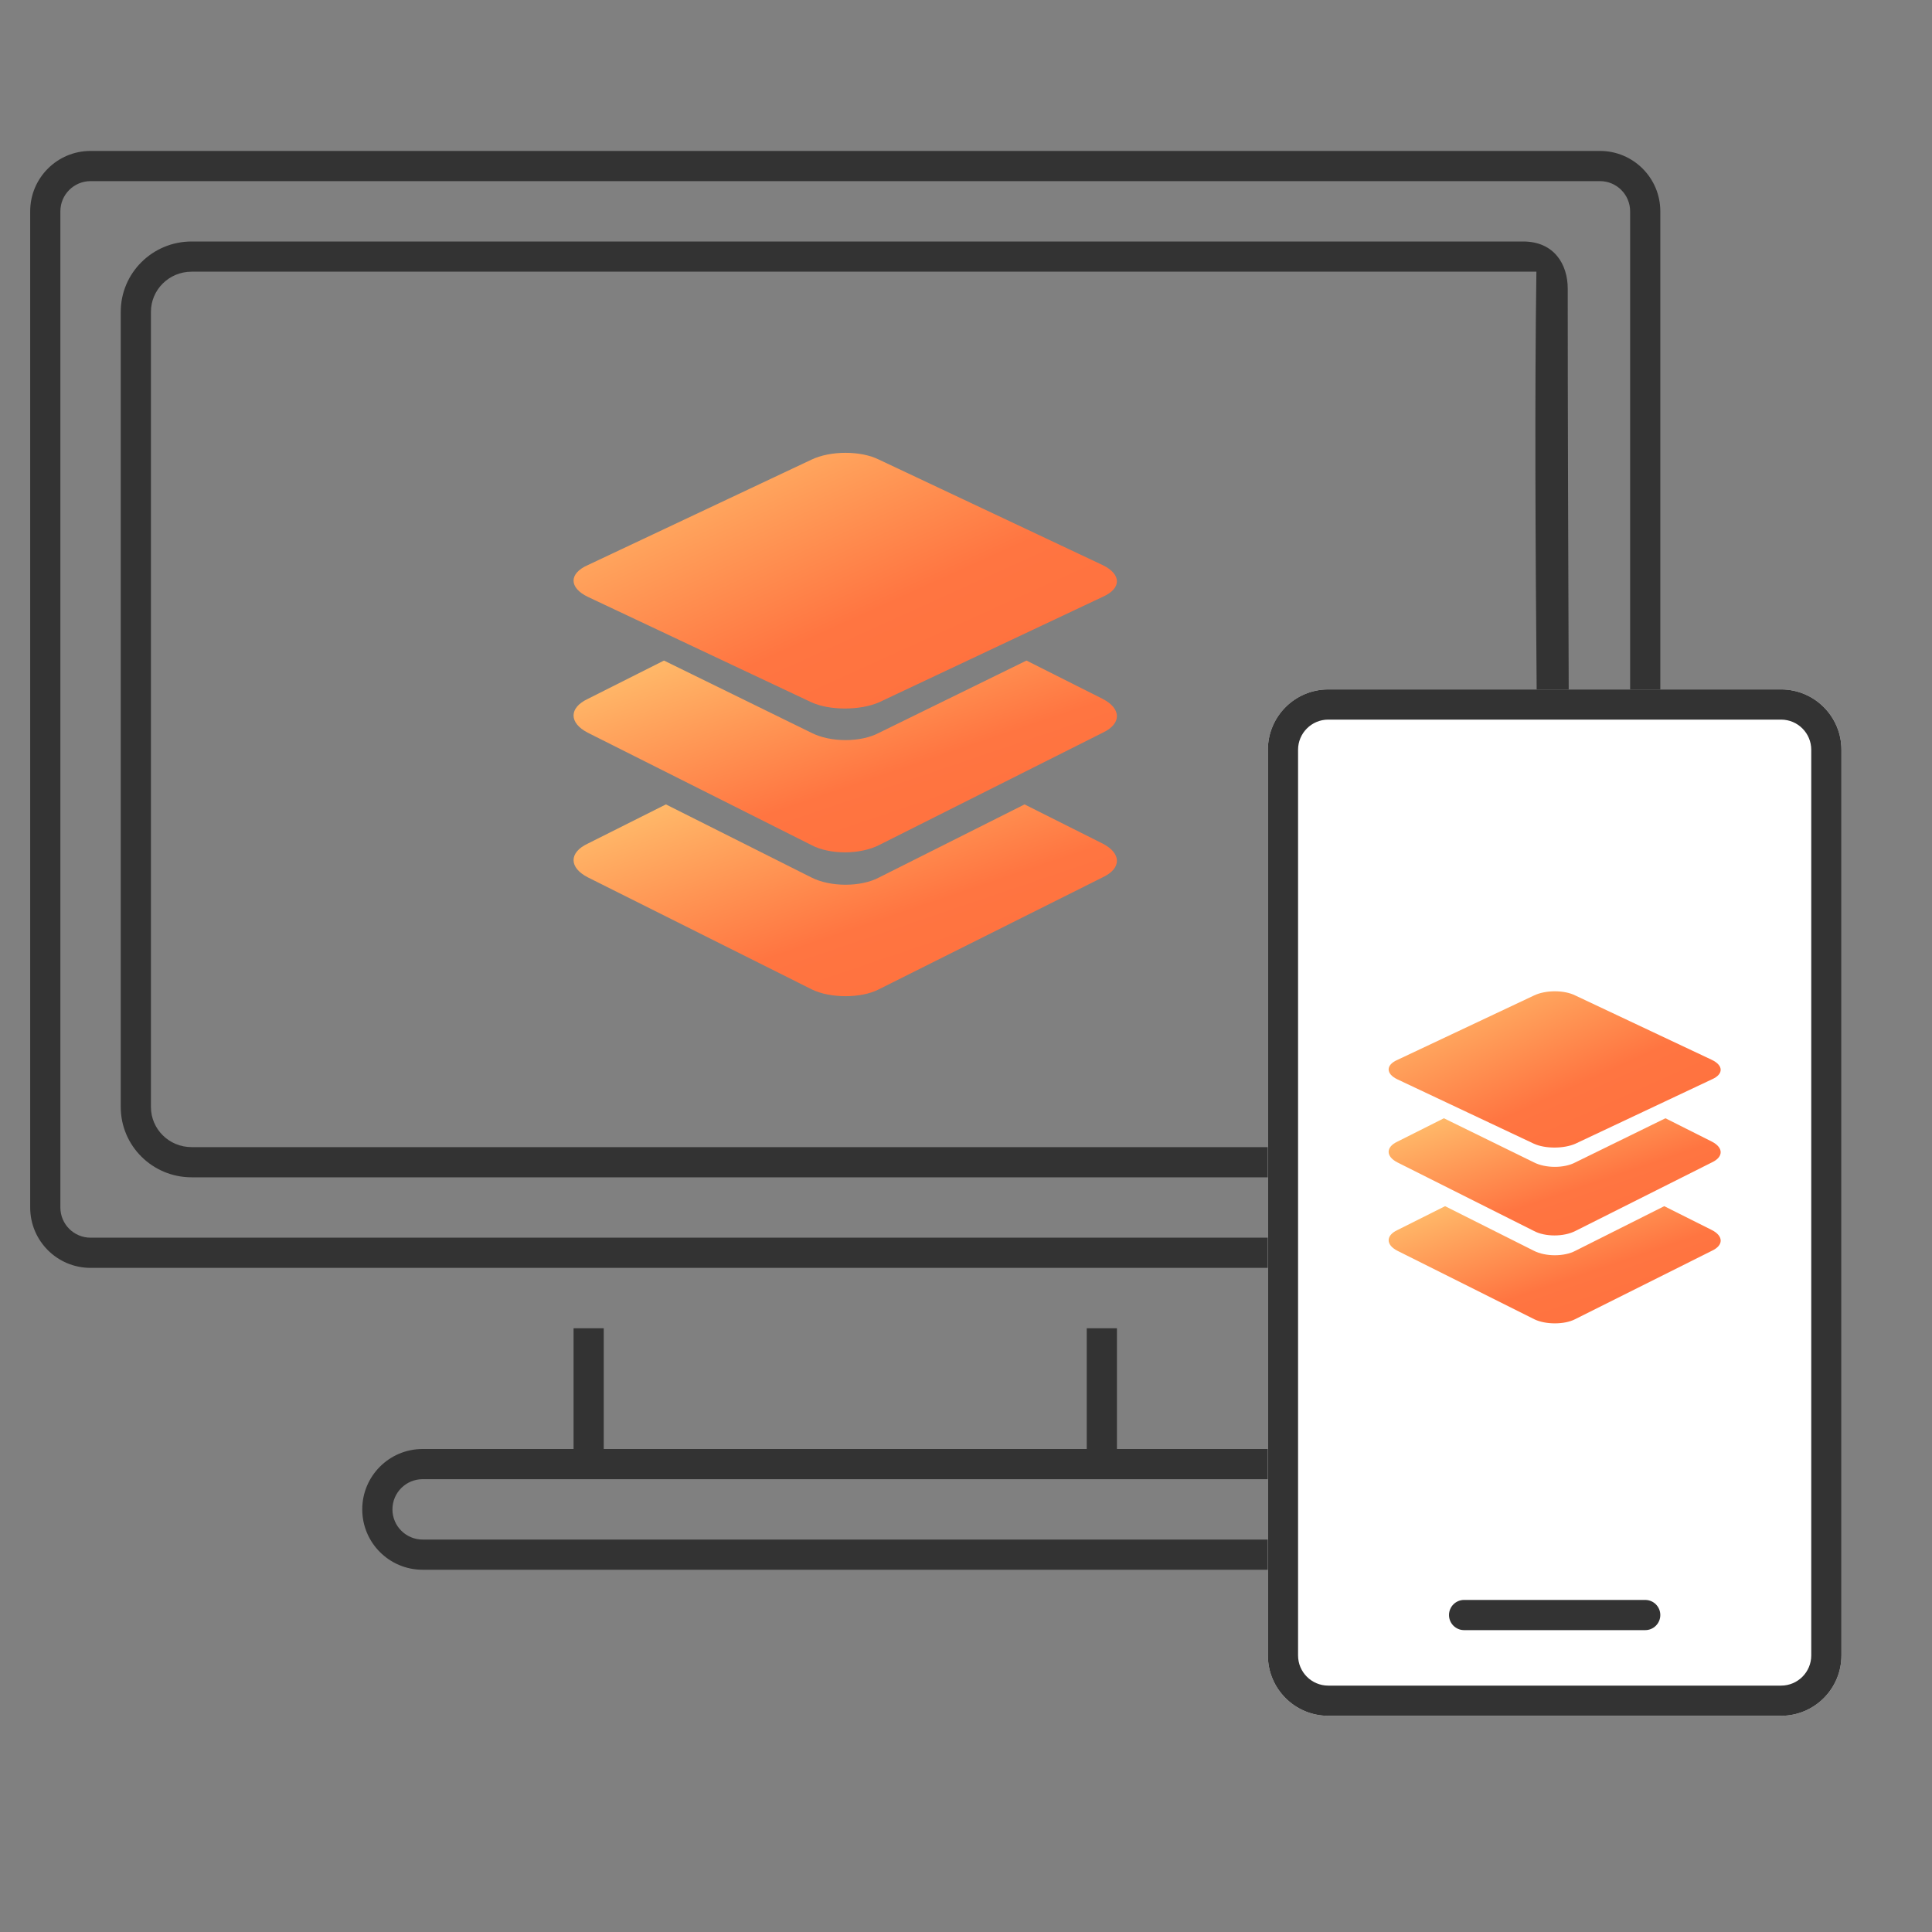 <svg width="64" height="64" viewBox="0 0 64 64" fill="none" xmlns="http://www.w3.org/2000/svg">
<rect x="0" y="0" width="64" height="64" fill="#808080" stroke="none"/>
<path fill-rule="evenodd" clip-rule="evenodd" d="M53 6H3C2.448 6 2 6.448 2 7V40C2 40.552 2.448 41 3 41H53C53.552 41 54 40.552 54 40V7C54 6.448 53.552 6 53 6ZM3 5C1.895 5 1 5.895 1 7V40C1 41.105 1.895 42 3 42H53C54.105 42 55 41.105 55 40V7C55 5.895 54.105 5 53 5H3Z" fill="#333333"/>
<path fill-rule="evenodd" clip-rule="evenodd" d="M50.895 9H6.348C5.595 9 5 9.603 5 10.328V36.672C5 37.398 5.595 38 6.348 38H49.652C50.405 38 51 37.398 51 36.672C51 28.447 50.779 17.225 50.895 9ZM51.933 9.558C51.933 17.704 52 28.524 52 36.672C52 37.958 50.949 39 49.652 39H6.348C5.051 39 4 37.958 4 36.672V10.328C4 9.042 5.051 8 6.348 8H50.457C51.489 8 51.933 8.764 51.933 9.558Z" fill="#333333"/>
<path fill-rule="evenodd" clip-rule="evenodd" d="M26.9 32.779L19.474 29.064C18.842 28.74 18.842 28.239 19.474 27.944L22.059 26.647L26.872 29.064C27.505 29.389 28.522 29.389 29.127 29.064L33.94 26.647L36.525 27.944C37.158 28.268 37.158 28.77 36.525 29.064L29.1 32.779C28.522 33.074 27.505 33.074 26.9 32.779Z" fill="url(#paint0_linear_2168_10178)"/>
<path fill-rule="evenodd" clip-rule="evenodd" d="M26.876 27.992L19.473 24.273C18.842 23.948 18.842 23.447 19.473 23.151L21.995 21.882L26.876 24.273C27.506 24.598 28.521 24.598 29.124 24.273L34.004 21.882L36.527 23.151C37.157 23.476 37.157 23.978 36.527 24.273L29.124 27.992C28.493 28.316 27.479 28.316 26.876 27.992Z" fill="url(#paint1_linear_2168_10178)"/>
<path fill-rule="evenodd" clip-rule="evenodd" d="M26.876 23.263L19.473 19.772C18.842 19.467 18.842 18.996 19.473 18.719L26.876 15.229C27.506 14.924 28.521 14.924 29.124 15.229L36.527 18.719C37.157 19.024 37.157 19.495 36.527 19.772L29.124 23.263C28.493 23.54 27.479 23.54 26.876 23.263Z" fill="url(#paint2_linear_2168_10178)"/>
<path fill-rule="evenodd" clip-rule="evenodd" d="M42 49H14C13.448 49 13 49.448 13 50C13 50.552 13.448 51 14 51H42C42.552 51 43 50.552 43 50C43 49.448 42.552 49 42 49ZM14 48C12.895 48 12 48.895 12 50C12 51.105 12.895 52 14 52H42C43.105 52 44 51.105 44 50C44 48.895 43.105 48 42 48H14Z" fill="#333333"/>
<path d="M19 44H20V48H19V44Z" fill="#333333"/>
<path d="M36 44H37V48H36V44Z" fill="#333333"/>
<path d="M42 24.838C42 23.733 42.896 22.838 44 22.838H59C60.105 22.838 61 23.733 61 24.838V54.838C61 55.943 60.105 56.838 59 56.838H44C42.896 56.838 42 55.943 42 54.838V24.838Z" fill="white"/>
<path fill-rule="evenodd" clip-rule="evenodd" d="M59 23.838H44C43.448 23.838 43 24.286 43 24.838V54.838C43 55.39 43.448 55.838 44 55.838H59C59.553 55.838 60 55.39 60 54.838V24.838C60 24.286 59.553 23.838 59 23.838ZM44 22.838C42.896 22.838 42 23.733 42 24.838V54.838C42 55.943 42.896 56.838 44 56.838H59C60.105 56.838 61 55.943 61 54.838V24.838C61 23.733 60.105 22.838 59 22.838H44Z" fill="#333333"/>
<path fill-rule="evenodd" clip-rule="evenodd" d="M50.828 43.703L46.29 41.433C45.904 41.235 45.904 40.928 46.29 40.748L47.87 39.956L50.811 41.433C51.198 41.631 51.819 41.631 52.189 41.433L55.13 39.956L56.71 40.748C57.097 40.946 57.097 41.253 56.71 41.433L52.172 43.703C51.819 43.883 51.198 43.883 50.828 43.703Z" fill="url(#paint3_linear_2168_10178)"/>
<path fill-rule="evenodd" clip-rule="evenodd" d="M50.813 40.777L46.289 38.505C45.904 38.306 45.904 38 46.289 37.819L47.831 37.044L50.813 38.505C51.199 38.703 51.819 38.703 52.187 38.505L55.17 37.044L56.711 37.819C57.096 38.018 57.096 38.324 56.711 38.505L52.187 40.777C51.802 40.975 51.182 40.975 50.813 40.777Z" fill="url(#paint4_linear_2168_10178)"/>
<path fill-rule="evenodd" clip-rule="evenodd" d="M50.813 37.887L46.289 35.754C45.904 35.568 45.904 35.28 46.289 35.111L50.813 32.978C51.199 32.791 51.819 32.791 52.187 32.978L56.711 35.111C57.096 35.297 57.096 35.585 56.711 35.754L52.187 37.887C51.802 38.057 51.182 38.057 50.813 37.887Z" fill="url(#paint5_linear_2168_10178)"/>
<path d="M48 53.5C48 53.224 48.224 53 48.5 53H54.5C54.776 53 55 53.224 55 53.5V53.5C55 53.776 54.776 54 54.5 54H48.5C48.224 54 48 53.776 48 53.5V53.5Z" fill="#333333"/>
<defs>
<linearGradient id="paint0_linear_2168_10178" x1="19" y1="26.399" x2="22.872" y2="37.799" gradientUnits="userSpaceOnUse">
<stop stop-color="#FFC671"/>
<stop offset="0.594" stop-color="#FF7541"/>
<stop offset="1" stop-color="#FF6F3D"/>
</linearGradient>
<linearGradient id="paint1_linear_2168_10178" x1="19" y1="21.634" x2="22.872" y2="33.034" gradientUnits="userSpaceOnUse">
<stop stop-color="#FFC671"/>
<stop offset="0.594" stop-color="#FF7541"/>
<stop offset="1" stop-color="#FF6F3D"/>
</linearGradient>
<linearGradient id="paint2_linear_2168_10178" x1="19" y1="14.669" x2="25.371" y2="28.737" gradientUnits="userSpaceOnUse">
<stop stop-color="#FFC671"/>
<stop offset="0.594" stop-color="#FF7541"/>
<stop offset="1" stop-color="#FF6F3D"/>
</linearGradient>
<linearGradient id="paint3_linear_2168_10178" x1="46" y1="39.804" x2="48.367" y2="46.77" gradientUnits="userSpaceOnUse">
<stop stop-color="#FFC671"/>
<stop offset="0.594" stop-color="#FF7541"/>
<stop offset="1" stop-color="#FF6F3D"/>
</linearGradient>
<linearGradient id="paint4_linear_2168_10178" x1="46" y1="36.892" x2="48.367" y2="43.858" gradientUnits="userSpaceOnUse">
<stop stop-color="#FFC671"/>
<stop offset="0.594" stop-color="#FF7541"/>
<stop offset="1" stop-color="#FF6F3D"/>
</linearGradient>
<linearGradient id="paint5_linear_2168_10178" x1="46" y1="32.636" x2="49.894" y2="41.233" gradientUnits="userSpaceOnUse">
<stop stop-color="#FFC671"/>
<stop offset="0.594" stop-color="#FF7541"/>
<stop offset="1" stop-color="#FF6F3D"/>
</linearGradient>
</defs>
</svg>
